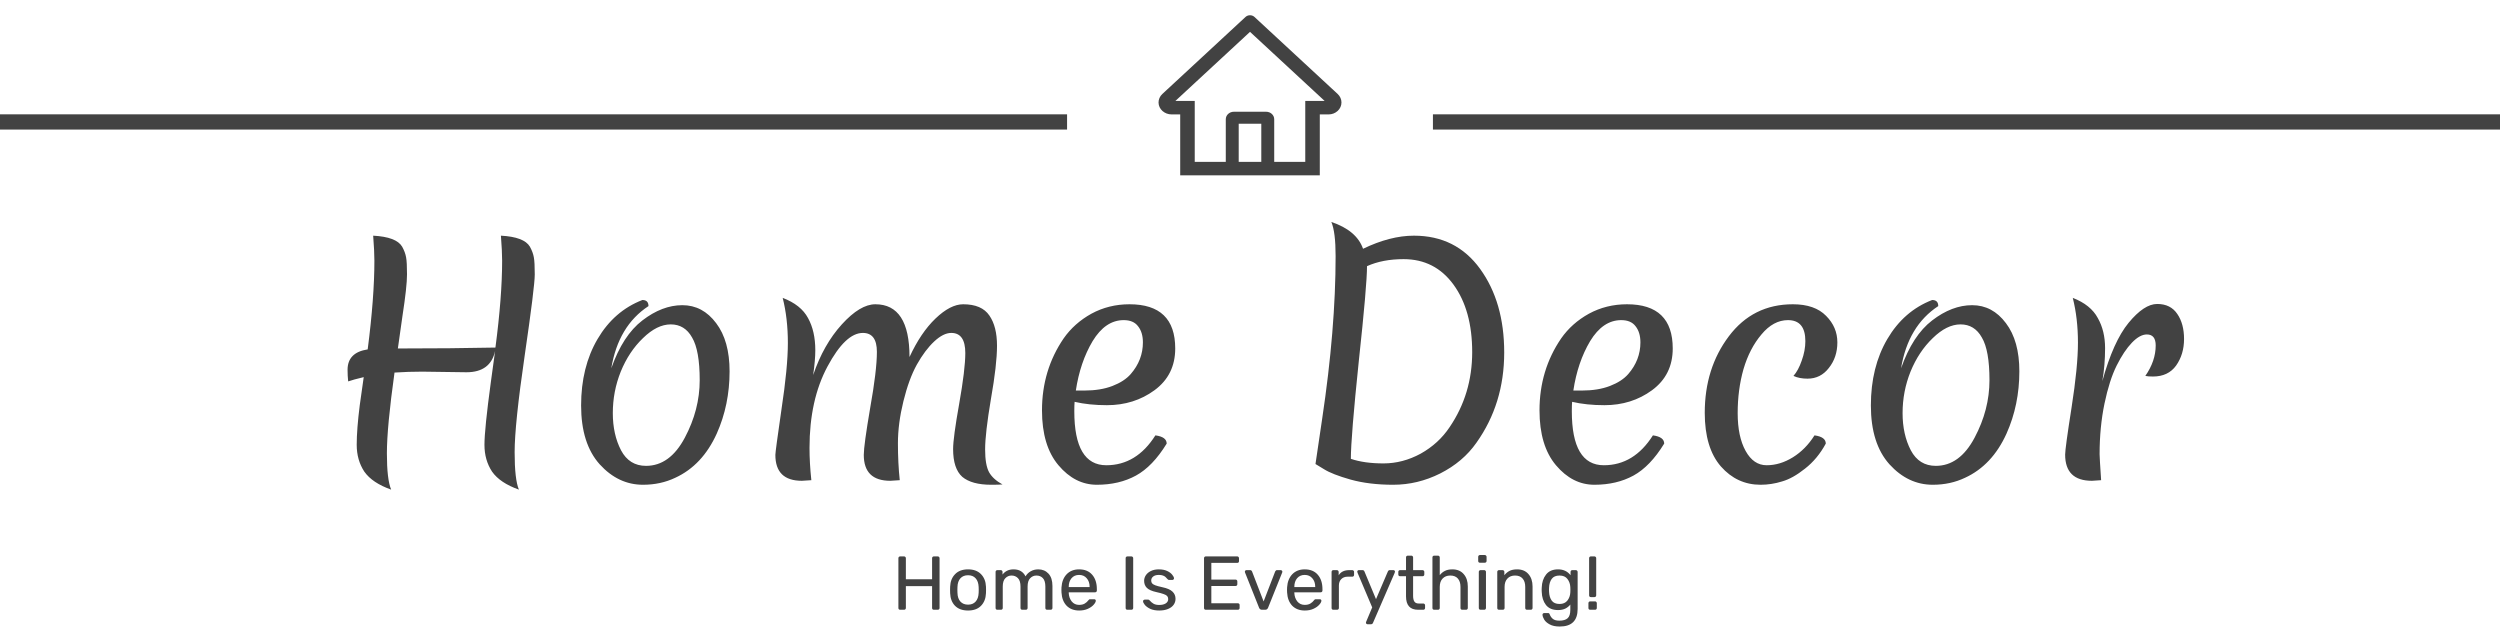 <svg width="328" height="83" viewBox="0 0 328 83" fill="none" xmlns="http://www.w3.org/2000/svg">
<path d="M118.1 80C118.033 80 117.977 79.98 117.93 79.94C117.89 79.893 117.87 79.837 117.87 79.77V73.24C117.87 73.167 117.89 73.11 117.93 73.07C117.977 73.023 118.033 73 118.1 73H118.61C118.683 73 118.74 73.023 118.78 73.07C118.827 73.11 118.85 73.167 118.85 73.24V76H122.29V73.24C122.29 73.167 122.31 73.11 122.35 73.07C122.397 73.023 122.453 73 122.52 73H123.03C123.103 73 123.16 73.023 123.2 73.07C123.247 73.11 123.27 73.167 123.27 73.24V79.77C123.27 79.837 123.247 79.893 123.2 79.94C123.153 79.98 123.097 80 123.03 80H122.52C122.453 80 122.397 79.98 122.35 79.94C122.31 79.893 122.29 79.837 122.29 79.77V76.9H118.85V79.77C118.85 79.837 118.827 79.893 118.78 79.94C118.733 79.98 118.677 80 118.61 80H118.1ZM127.009 80.1C126.275 80.1 125.705 79.893 125.299 79.48C124.899 79.067 124.685 78.517 124.659 77.83L124.649 77.4L124.659 76.97C124.685 76.29 124.902 75.743 125.309 75.33C125.715 74.91 126.282 74.7 127.009 74.7C127.735 74.7 128.302 74.91 128.709 75.33C129.115 75.743 129.332 76.29 129.359 76.97C129.365 77.043 129.369 77.187 129.369 77.4C129.369 77.613 129.365 77.757 129.359 77.83C129.332 78.517 129.115 79.067 128.709 79.48C128.309 79.893 127.742 80.1 127.009 80.1ZM127.009 79.33C127.429 79.33 127.759 79.197 127.999 78.93C128.245 78.663 128.379 78.28 128.399 77.78C128.405 77.713 128.409 77.587 128.409 77.4C128.409 77.213 128.405 77.087 128.399 77.02C128.379 76.52 128.245 76.137 127.999 75.87C127.759 75.603 127.429 75.47 127.009 75.47C126.589 75.47 126.255 75.603 126.009 75.87C125.762 76.137 125.632 76.52 125.619 77.02L125.609 77.4L125.619 77.78C125.632 78.28 125.762 78.663 126.009 78.93C126.255 79.197 126.589 79.33 127.009 79.33ZM130.851 80C130.784 80 130.728 79.98 130.681 79.94C130.641 79.893 130.621 79.837 130.621 79.77V75.03C130.621 74.963 130.641 74.91 130.681 74.87C130.728 74.823 130.784 74.8 130.851 74.8H131.301C131.368 74.8 131.421 74.823 131.461 74.87C131.508 74.91 131.531 74.963 131.531 75.03V75.38C131.878 74.927 132.361 74.7 132.981 74.7C133.721 74.7 134.244 75.007 134.551 75.62C134.711 75.34 134.938 75.117 135.231 74.95C135.524 74.783 135.854 74.7 136.221 74.7C136.768 74.7 137.214 74.887 137.561 75.26C137.908 75.633 138.081 76.173 138.081 76.88V79.77C138.081 79.837 138.058 79.893 138.011 79.94C137.971 79.98 137.918 80 137.851 80H137.381C137.314 80 137.258 79.98 137.211 79.94C137.171 79.893 137.151 79.837 137.151 79.77V76.97C137.151 76.45 137.041 76.077 136.821 75.85C136.608 75.623 136.324 75.51 135.971 75.51C135.658 75.51 135.388 75.627 135.161 75.86C134.934 76.087 134.821 76.457 134.821 76.97V79.77C134.821 79.837 134.798 79.893 134.751 79.94C134.711 79.98 134.658 80 134.591 80H134.121C134.054 80 133.998 79.98 133.951 79.94C133.911 79.893 133.891 79.837 133.891 79.77V76.97C133.891 76.45 133.778 76.077 133.551 75.85C133.331 75.623 133.051 75.51 132.711 75.51C132.398 75.51 132.128 75.627 131.901 75.86C131.674 76.087 131.561 76.453 131.561 76.96V79.77C131.561 79.837 131.538 79.893 131.491 79.94C131.451 79.98 131.398 80 131.331 80H130.851ZM141.588 80.1C140.901 80.1 140.351 79.89 139.938 79.47C139.531 79.043 139.308 78.463 139.268 77.73L139.258 77.39L139.268 77.06C139.314 76.34 139.541 75.767 139.948 75.34C140.361 74.913 140.904 74.7 141.578 74.7C142.318 74.7 142.891 74.937 143.298 75.41C143.704 75.877 143.908 76.51 143.908 77.31V77.48C143.908 77.547 143.884 77.603 143.838 77.65C143.798 77.69 143.744 77.71 143.678 77.71H140.218V77.8C140.238 78.233 140.368 78.603 140.608 78.91C140.854 79.21 141.178 79.36 141.578 79.36C141.884 79.36 142.134 79.3 142.328 79.18C142.528 79.053 142.674 78.923 142.768 78.79C142.828 78.71 142.871 78.663 142.898 78.65C142.931 78.63 142.988 78.62 143.068 78.62H143.558C143.618 78.62 143.668 78.637 143.708 78.67C143.748 78.703 143.768 78.75 143.768 78.81C143.768 78.957 143.674 79.133 143.488 79.34C143.308 79.547 143.051 79.727 142.718 79.88C142.391 80.027 142.014 80.1 141.588 80.1ZM142.958 77.02V76.99C142.958 76.53 142.831 76.157 142.578 75.87C142.331 75.577 141.998 75.43 141.578 75.43C141.158 75.43 140.824 75.577 140.578 75.87C140.338 76.157 140.218 76.53 140.218 76.99V77.02H142.958ZM147.914 80C147.848 80 147.791 79.98 147.744 79.94C147.704 79.893 147.684 79.837 147.684 79.77V73.23C147.684 73.163 147.704 73.11 147.744 73.07C147.791 73.023 147.848 73 147.914 73H148.444C148.511 73 148.564 73.023 148.604 73.07C148.651 73.11 148.674 73.163 148.674 73.23V79.77C148.674 79.837 148.651 79.893 148.604 79.94C148.564 79.98 148.511 80 148.444 80H147.914ZM152.089 80.1C151.622 80.1 151.229 80.027 150.909 79.88C150.595 79.727 150.359 79.553 150.199 79.36C150.045 79.167 149.969 79.007 149.969 78.88C149.969 78.813 149.992 78.763 150.039 78.73C150.092 78.69 150.145 78.67 150.199 78.67H150.649C150.715 78.67 150.775 78.703 150.829 78.77C150.989 78.957 151.162 79.103 151.349 79.21C151.535 79.317 151.785 79.37 152.099 79.37C152.445 79.37 152.725 79.303 152.939 79.17C153.159 79.03 153.269 78.84 153.269 78.6C153.269 78.44 153.222 78.31 153.129 78.21C153.042 78.103 152.889 78.013 152.669 77.94C152.455 77.86 152.135 77.773 151.709 77.68C151.129 77.553 150.715 77.37 150.469 77.13C150.229 76.89 150.109 76.58 150.109 76.2C150.109 75.947 150.182 75.707 150.329 75.48C150.482 75.247 150.702 75.06 150.989 74.92C151.282 74.773 151.632 74.7 152.039 74.7C152.465 74.7 152.829 74.77 153.129 74.91C153.429 75.05 153.652 75.217 153.799 75.41C153.952 75.597 154.029 75.753 154.029 75.88C154.029 75.94 154.005 75.99 153.959 76.03C153.919 76.07 153.869 76.09 153.809 76.09H153.389C153.309 76.09 153.242 76.057 153.189 75.99C153.082 75.863 152.989 75.767 152.909 75.7C152.835 75.627 152.725 75.563 152.579 75.51C152.439 75.457 152.259 75.43 152.039 75.43C151.719 75.43 151.472 75.5 151.299 75.64C151.125 75.773 151.039 75.95 151.039 76.17C151.039 76.31 151.075 76.43 151.149 76.53C151.222 76.623 151.362 76.71 151.569 76.79C151.782 76.87 152.089 76.953 152.489 77.04C153.122 77.173 153.569 77.367 153.829 77.62C154.095 77.867 154.229 78.183 154.229 78.57C154.229 78.857 154.145 79.117 153.979 79.35C153.812 79.583 153.565 79.767 153.239 79.9C152.919 80.033 152.535 80.1 152.089 80.1ZM158.198 80C158.131 80 158.074 79.98 158.028 79.94C157.988 79.893 157.968 79.837 157.968 79.77V73.24C157.968 73.167 157.988 73.11 158.028 73.07C158.074 73.023 158.131 73 158.198 73H162.328C162.394 73 162.448 73.023 162.488 73.07C162.534 73.11 162.558 73.167 162.558 73.24V73.62C162.558 73.687 162.538 73.743 162.498 73.79C162.458 73.83 162.401 73.85 162.328 73.85H158.928V76.04H162.108C162.174 76.04 162.228 76.063 162.268 76.11C162.314 76.15 162.338 76.207 162.338 76.28V76.65C162.338 76.717 162.314 76.773 162.268 76.82C162.228 76.86 162.174 76.88 162.108 76.88H158.928V79.15H162.408C162.481 79.15 162.538 79.17 162.578 79.21C162.618 79.25 162.638 79.307 162.638 79.38V79.77C162.638 79.837 162.614 79.893 162.568 79.94C162.528 79.98 162.474 80 162.408 80H158.198ZM165.566 80C165.392 80 165.269 79.917 165.196 79.75L163.346 75.11L163.326 75.01C163.326 74.95 163.346 74.9 163.386 74.86C163.426 74.82 163.476 74.8 163.536 74.8H164.016C164.129 74.8 164.212 74.857 164.266 74.97L165.786 78.91L167.306 74.97C167.366 74.857 167.446 74.8 167.546 74.8H168.036C168.089 74.8 168.136 74.82 168.176 74.86C168.222 74.9 168.246 74.95 168.246 75.01L168.226 75.11L166.366 79.75C166.292 79.917 166.169 80 165.996 80H165.566ZM171.187 80.1C170.501 80.1 169.951 79.89 169.537 79.47C169.131 79.043 168.907 78.463 168.867 77.73L168.857 77.39L168.867 77.06C168.914 76.34 169.141 75.767 169.547 75.34C169.961 74.913 170.504 74.7 171.177 74.7C171.917 74.7 172.491 74.937 172.897 75.41C173.304 75.877 173.507 76.51 173.507 77.31V77.48C173.507 77.547 173.484 77.603 173.437 77.65C173.397 77.69 173.344 77.71 173.277 77.71H169.817V77.8C169.837 78.233 169.967 78.603 170.207 78.91C170.454 79.21 170.777 79.36 171.177 79.36C171.484 79.36 171.734 79.3 171.927 79.18C172.127 79.053 172.274 78.923 172.367 78.79C172.427 78.71 172.471 78.663 172.497 78.65C172.531 78.63 172.587 78.62 172.667 78.62H173.157C173.217 78.62 173.267 78.637 173.307 78.67C173.347 78.703 173.367 78.75 173.367 78.81C173.367 78.957 173.274 79.133 173.087 79.34C172.907 79.547 172.651 79.727 172.317 79.88C171.991 80.027 171.614 80.1 171.187 80.1ZM172.557 77.02V76.99C172.557 76.53 172.431 76.157 172.177 75.87C171.931 75.577 171.597 75.43 171.177 75.43C170.757 75.43 170.424 75.577 170.177 75.87C169.937 76.157 169.817 76.53 169.817 76.99V77.02H172.557ZM174.933 80C174.866 80 174.81 79.98 174.763 79.94C174.723 79.893 174.703 79.837 174.703 79.77V75.04C174.703 74.973 174.723 74.917 174.763 74.87C174.81 74.823 174.866 74.8 174.933 74.8H175.393C175.46 74.8 175.516 74.823 175.563 74.87C175.61 74.917 175.633 74.973 175.633 75.04V75.48C175.906 75.027 176.373 74.8 177.033 74.8H177.423C177.49 74.8 177.543 74.823 177.583 74.87C177.63 74.91 177.653 74.963 177.653 75.03V75.44C177.653 75.507 177.63 75.56 177.583 75.6C177.543 75.64 177.49 75.66 177.423 75.66H176.823C176.463 75.66 176.18 75.767 175.973 75.98C175.766 76.187 175.663 76.47 175.663 76.83V79.77C175.663 79.837 175.64 79.893 175.593 79.94C175.546 79.98 175.49 80 175.423 80H174.933ZM179.412 81.9C179.358 81.9 179.312 81.88 179.272 81.84C179.232 81.8 179.212 81.753 179.212 81.7C179.212 81.653 179.228 81.593 179.262 81.52L180.032 79.69L178.122 75.18C178.088 75.093 178.072 75.037 178.072 75.01C178.072 74.95 178.092 74.9 178.132 74.86C178.172 74.82 178.222 74.8 178.282 74.8H178.772C178.878 74.8 178.958 74.857 179.012 74.97L180.532 78.61L182.092 74.97C182.145 74.857 182.228 74.8 182.342 74.8H182.812C182.872 74.8 182.922 74.82 182.962 74.86C183.002 74.9 183.022 74.947 183.022 75C183.022 75.02 183.005 75.08 182.972 75.18L180.132 81.73C180.078 81.843 179.995 81.9 179.882 81.9H179.412ZM186.049 80C184.996 80 184.469 79.413 184.469 78.24V75.6H183.689C183.623 75.6 183.566 75.58 183.519 75.54C183.479 75.493 183.459 75.437 183.459 75.37V75.03C183.459 74.963 183.479 74.91 183.519 74.87C183.566 74.823 183.623 74.8 183.689 74.8H184.469V73.13C184.469 73.063 184.489 73.01 184.529 72.97C184.576 72.923 184.633 72.9 184.699 72.9H185.169C185.236 72.9 185.289 72.923 185.329 72.97C185.376 73.01 185.399 73.063 185.399 73.13V74.8H186.639C186.706 74.8 186.759 74.823 186.799 74.87C186.846 74.91 186.869 74.963 186.869 75.03V75.37C186.869 75.437 186.846 75.493 186.799 75.54C186.759 75.58 186.706 75.6 186.639 75.6H185.399V78.17C185.399 78.503 185.456 78.757 185.569 78.93C185.683 79.097 185.869 79.18 186.129 79.18H186.739C186.806 79.18 186.859 79.203 186.899 79.25C186.946 79.29 186.969 79.343 186.969 79.41V79.77C186.969 79.837 186.946 79.893 186.899 79.94C186.859 79.98 186.806 80 186.739 80H186.049ZM188.166 80C188.099 80 188.042 79.98 187.996 79.94C187.956 79.893 187.936 79.837 187.936 79.77V73.13C187.936 73.063 187.956 73.01 187.996 72.97C188.042 72.923 188.099 72.9 188.166 72.9H188.666C188.732 72.9 188.786 72.923 188.826 72.97C188.872 73.01 188.896 73.063 188.896 73.13V75.46C189.089 75.213 189.316 75.027 189.576 74.9C189.836 74.767 190.159 74.7 190.546 74.7C191.186 74.7 191.682 74.907 192.036 75.32C192.396 75.727 192.576 76.27 192.576 76.95V79.77C192.576 79.837 192.552 79.893 192.506 79.94C192.466 79.98 192.412 80 192.346 80H191.846C191.779 80 191.722 79.98 191.676 79.94C191.636 79.893 191.616 79.837 191.616 79.77V77C191.616 76.527 191.499 76.16 191.266 75.9C191.039 75.64 190.709 75.51 190.276 75.51C189.856 75.51 189.519 75.643 189.266 75.91C189.019 76.17 188.896 76.533 188.896 77V79.77C188.896 79.837 188.872 79.893 188.826 79.94C188.786 79.98 188.732 80 188.666 80H188.166ZM194.169 73.83C194.103 73.83 194.046 73.81 193.999 73.77C193.959 73.723 193.939 73.667 193.939 73.6V73.06C193.939 72.993 193.959 72.937 193.999 72.89C194.046 72.843 194.103 72.82 194.169 72.82H194.799C194.866 72.82 194.923 72.843 194.969 72.89C195.016 72.937 195.039 72.993 195.039 73.06V73.6C195.039 73.667 195.016 73.723 194.969 73.77C194.923 73.81 194.866 73.83 194.799 73.83H194.169ZM194.249 80C194.183 80 194.126 79.98 194.079 79.94C194.039 79.893 194.019 79.837 194.019 79.77V75.03C194.019 74.963 194.039 74.91 194.079 74.87C194.126 74.823 194.183 74.8 194.249 74.8H194.729C194.796 74.8 194.849 74.823 194.889 74.87C194.936 74.91 194.959 74.963 194.959 75.03V79.77C194.959 79.837 194.936 79.893 194.889 79.94C194.849 79.98 194.796 80 194.729 80H194.249ZM196.671 80C196.605 80 196.548 79.98 196.501 79.94C196.461 79.893 196.441 79.837 196.441 79.77V75.03C196.441 74.963 196.461 74.91 196.501 74.87C196.548 74.823 196.605 74.8 196.671 74.8H197.141C197.208 74.8 197.261 74.823 197.301 74.87C197.348 74.91 197.371 74.963 197.371 75.03V75.47C197.565 75.223 197.791 75.033 198.051 74.9C198.318 74.767 198.648 74.7 199.041 74.7C199.681 74.7 200.178 74.907 200.531 75.32C200.891 75.727 201.071 76.27 201.071 76.95V79.77C201.071 79.837 201.048 79.893 201.001 79.94C200.961 79.98 200.908 80 200.841 80H200.341C200.275 80 200.218 79.98 200.171 79.94C200.131 79.893 200.111 79.837 200.111 79.77V77C200.111 76.527 199.995 76.16 199.761 75.9C199.535 75.64 199.205 75.51 198.771 75.51C198.351 75.51 198.018 75.643 197.771 75.91C197.525 76.17 197.401 76.533 197.401 77V79.77C197.401 79.837 197.378 79.893 197.331 79.94C197.291 79.98 197.238 80 197.171 80H196.671ZM204.636 82.2C204.089 82.2 203.649 82.107 203.316 81.92C202.982 81.74 202.746 81.533 202.606 81.3C202.466 81.067 202.389 80.857 202.376 80.67C202.369 80.603 202.389 80.547 202.436 80.5C202.489 80.453 202.546 80.43 202.606 80.43H203.086C203.146 80.43 203.196 80.443 203.236 80.47C203.276 80.503 203.309 80.56 203.336 80.64C203.416 80.853 203.546 81.037 203.726 81.19C203.912 81.35 204.199 81.43 204.586 81.43C205.079 81.43 205.442 81.323 205.676 81.11C205.909 80.903 206.026 80.533 206.026 80V79.32C205.852 79.54 205.632 79.717 205.366 79.85C205.099 79.977 204.782 80.04 204.416 80.04C203.709 80.04 203.179 79.817 202.826 79.37C202.479 78.917 202.296 78.343 202.276 77.65L202.266 77.37L202.276 77.1C202.296 76.413 202.482 75.843 202.836 75.39C203.189 74.93 203.716 74.7 204.416 74.7C205.116 74.7 205.662 74.957 206.056 75.47V75.04C206.056 74.973 206.076 74.917 206.116 74.87C206.162 74.823 206.219 74.8 206.286 74.8H206.746C206.812 74.8 206.869 74.823 206.916 74.87C206.962 74.917 206.986 74.973 206.986 75.04V79.89C206.986 81.43 206.202 82.2 204.636 82.2ZM204.616 79.24C205.069 79.24 205.412 79.09 205.646 78.79C205.879 78.49 206.006 78.133 206.026 77.72C206.032 77.66 206.036 77.543 206.036 77.37C206.036 77.203 206.032 77.09 206.026 77.03C206.006 76.617 205.879 76.26 205.646 75.96C205.419 75.66 205.076 75.51 204.616 75.51C204.142 75.51 203.799 75.657 203.586 75.95C203.372 76.243 203.256 76.63 203.236 77.11L203.226 77.37L203.236 77.64C203.256 78.113 203.372 78.5 203.586 78.8C203.799 79.093 204.142 79.24 204.616 79.24ZM208.722 78.34C208.656 78.34 208.599 78.32 208.552 78.28C208.512 78.233 208.492 78.177 208.492 78.11V73.23C208.492 73.163 208.512 73.11 208.552 73.07C208.599 73.023 208.656 73 208.722 73H209.192C209.259 73 209.312 73.023 209.352 73.07C209.399 73.11 209.422 73.163 209.422 73.23V78.11C209.422 78.177 209.399 78.233 209.352 78.28C209.312 78.32 209.259 78.34 209.192 78.34H208.722ZM208.632 80C208.566 80 208.509 79.98 208.462 79.94C208.422 79.893 208.402 79.837 208.402 79.77V79.14C208.402 79.073 208.422 79.017 208.462 78.97C208.509 78.923 208.566 78.9 208.632 78.9H209.272C209.339 78.9 209.392 78.923 209.432 78.97C209.479 79.017 209.502 79.073 209.502 79.14V79.77C209.502 79.837 209.479 79.893 209.432 79.94C209.392 79.98 209.339 80 209.272 80H208.632Z" fill="#424242"/>
<rect y="15" width="140" height="2" fill="#424242"/>
<rect x="188" y="15" width="140" height="2" fill="#424242"/>
<path d="M61.2 48.84L55.4 48.76C54.173 48.76 52.96 48.8 51.76 48.88C51.093 53.653 50.76 57.187 50.76 59.48C50.76 61.773 50.947 63.36 51.32 64.24C49.667 63.653 48.493 62.867 47.8 61.88C47.133 60.867 46.8 59.693 46.8 58.36C46.8 57 46.933 55.267 47.2 53.16C47.493 51.027 47.667 49.8 47.72 49.48C46.813 49.693 46.133 49.88 45.68 50.04C45.627 49.56 45.6 49.053 45.6 48.52C45.6 47 46.48 46.107 48.24 45.84C48.827 41.307 49.12 37.427 49.12 34.2C49.12 33.4 49.067 32.307 48.96 30.92C50.987 31.027 52.253 31.507 52.76 32.36C53.027 32.84 53.2 33.307 53.28 33.76C53.36 34.187 53.4 34.933 53.4 36C53.4 37.067 53.2 38.893 52.8 41.48C52.427 44.067 52.227 45.48 52.2 45.72C56.947 45.72 61.213 45.68 65 45.6C65.587 41.147 65.88 37.347 65.88 34.2C65.88 33.4 65.827 32.307 65.72 30.92C67.747 31.027 69.013 31.507 69.52 32.36C69.787 32.84 69.96 33.307 70.04 33.76C70.12 34.187 70.16 34.933 70.16 36C70.16 37.067 69.72 40.613 68.84 46.64C67.96 52.667 67.52 56.893 67.52 59.32C67.52 61.72 67.707 63.36 68.08 64.24C66.427 63.653 65.253 62.867 64.56 61.88C63.893 60.867 63.56 59.693 63.56 58.36C63.56 57 63.84 54.253 64.4 50.12L64.96 46.04C64.56 47.907 63.307 48.84 61.2 48.84ZM91.801 49.88C91.801 47.267 91.467 45.4 90.801 44.28C90.161 43.133 89.227 42.56 88.001 42.56C86.801 42.56 85.587 43.16 84.361 44.36C83.134 45.533 82.161 47 81.441 48.76C80.747 50.493 80.401 52.307 80.401 54.2C80.401 56.067 80.761 57.693 81.481 59.08C82.201 60.44 83.294 61.12 84.761 61.12C86.841 61.12 88.534 59.893 89.841 57.44C91.147 54.987 91.801 52.467 91.801 49.88ZM80.201 48.32C81.214 45.44 82.574 43.347 84.281 42.04C86.014 40.707 87.761 40.04 89.521 40.04C91.307 40.04 92.787 40.827 93.961 42.4C95.134 43.947 95.721 46.053 95.721 48.72C95.721 51.653 95.161 54.373 94.041 56.88C92.787 59.653 90.974 61.587 88.601 62.68C87.321 63.293 85.907 63.6 84.361 63.6C82.201 63.6 80.307 62.707 78.681 60.92C77.054 59.107 76.241 56.533 76.241 53.2C76.241 49.84 76.961 46.933 78.401 44.48C79.841 42.027 81.801 40.32 84.281 39.36C84.814 39.36 85.081 39.627 85.081 40.16C82.441 41.893 80.814 44.613 80.201 48.32ZM120.288 47.84C119.595 49.093 119.008 50.693 118.528 52.64C118.048 54.587 117.808 56.427 117.808 58.16C117.808 59.893 117.888 61.507 118.048 63C117.355 63.053 116.941 63.08 116.808 63.08C114.488 63.08 113.328 61.947 113.328 59.68C113.328 58.853 113.608 56.8 114.168 53.52C114.755 50.24 115.048 47.787 115.048 46.16C115.048 44.507 114.435 43.68 113.208 43.68C111.688 43.68 110.141 45.147 108.568 48.08C106.995 51.013 106.208 54.573 106.208 58.76C106.208 60.093 106.288 61.507 106.448 63C105.755 63.053 105.341 63.08 105.208 63.08C102.888 63.08 101.728 61.947 101.728 59.68C101.728 59.387 101.995 57.4 102.528 53.72C103.088 50.04 103.368 47.133 103.368 45C103.368 42.84 103.141 40.867 102.688 39.08C104.288 39.693 105.395 40.573 106.008 41.72C106.648 42.867 106.968 44.28 106.968 45.96C106.968 46.813 106.875 47.893 106.688 49.2C107.595 46.533 108.848 44.32 110.448 42.56C112.048 40.8 113.515 39.92 114.848 39.92C117.835 39.92 119.328 42.227 119.328 46.84C120.315 44.707 121.448 43.027 122.728 41.8C124.035 40.547 125.248 39.92 126.368 39.92C127.995 39.92 129.141 40.413 129.808 41.4C130.475 42.36 130.808 43.68 130.808 45.36C130.808 47.013 130.541 49.347 130.008 52.36C129.501 55.373 129.248 57.573 129.248 58.96C129.248 60.32 129.421 61.32 129.768 61.96C130.115 62.573 130.701 63.107 131.528 63.56C131.181 63.587 130.688 63.6 130.048 63.6C128.341 63.6 127.075 63.253 126.248 62.56C125.448 61.84 125.048 60.627 125.048 58.92C125.048 57.933 125.315 55.947 125.848 52.96C126.381 49.947 126.648 47.733 126.648 46.32C126.648 44.56 126.035 43.68 124.808 43.68C124.115 43.68 123.368 44.053 122.568 44.8C121.768 45.547 121.008 46.56 120.288 47.84ZM147.429 42C145.829 42 144.469 42.92 143.349 44.76C142.256 46.6 141.523 48.76 141.149 51.24H142.269C143.683 51.24 144.909 51.04 145.949 50.64C146.989 50.24 147.789 49.72 148.349 49.08C149.416 47.853 149.949 46.467 149.949 44.92C149.949 44.04 149.736 43.333 149.309 42.8C148.909 42.267 148.283 42 147.429 42ZM153.069 58.2C151.843 60.2 150.496 61.6 149.029 62.4C147.563 63.2 145.856 63.6 143.909 63.6C141.989 63.6 140.309 62.747 138.869 61.04C137.429 59.333 136.709 56.933 136.709 53.84C136.709 50.32 137.656 47.173 139.549 44.4C140.483 43.067 141.696 41.987 143.189 41.16C144.709 40.333 146.376 39.92 148.189 39.92C152.189 39.92 154.189 41.853 154.189 45.72C154.189 48.04 153.283 49.867 151.469 51.2C149.683 52.507 147.603 53.16 145.229 53.16C143.656 53.16 142.243 53.013 140.989 52.72C140.963 52.987 140.949 53.4 140.949 53.96C140.949 58.68 142.349 61.04 145.149 61.04C147.789 61.04 149.936 59.733 151.589 57.12C152.576 57.253 153.069 57.613 153.069 58.2ZM185.512 30.92C189.192 30.92 192.086 32.373 194.192 35.28C196.299 38.187 197.352 41.84 197.352 46.24C197.352 50.72 196.139 54.667 193.712 58.08C192.539 59.76 190.952 61.107 188.952 62.12C186.979 63.107 184.926 63.6 182.792 63.6C180.686 63.6 178.819 63.373 177.192 62.92C175.592 62.467 174.432 62.013 173.712 61.56L172.592 60.88C172.619 60.667 172.912 58.68 173.472 54.92C174.646 47.08 175.232 39.973 175.232 33.6C175.232 31.493 175.046 30 174.672 29.12C176.886 29.867 178.272 31.04 178.832 32.64C181.206 31.493 183.432 30.92 185.512 30.92ZM177.232 60.2C178.406 60.6 179.832 60.8 181.512 60.8C183.192 60.8 184.819 60.373 186.392 59.52C187.966 58.64 189.232 57.48 190.192 56.04C192.166 53.133 193.152 49.853 193.152 46.2C193.152 42.547 192.339 39.6 190.712 37.36C189.086 35.12 186.899 34 184.152 34C182.312 34 180.712 34.307 179.352 34.92C179.352 36.573 178.992 40.733 178.272 47.4C177.579 54.067 177.232 58.333 177.232 60.2ZM212.703 42C211.103 42 209.743 42.92 208.623 44.76C207.529 46.6 206.796 48.76 206.423 51.24H207.543C208.956 51.24 210.183 51.04 211.223 50.64C212.263 50.24 213.063 49.72 213.623 49.08C214.689 47.853 215.223 46.467 215.223 44.92C215.223 44.04 215.009 43.333 214.583 42.8C214.183 42.267 213.556 42 212.703 42ZM218.343 58.2C217.116 60.2 215.769 61.6 214.303 62.4C212.836 63.2 211.129 63.6 209.183 63.6C207.263 63.6 205.583 62.747 204.143 61.04C202.703 59.333 201.983 56.933 201.983 53.84C201.983 50.32 202.929 47.173 204.823 44.4C205.756 43.067 206.969 41.987 208.463 41.16C209.983 40.333 211.649 39.92 213.463 39.92C217.463 39.92 219.463 41.853 219.463 45.72C219.463 48.04 218.556 49.867 216.743 51.2C214.956 52.507 212.876 53.16 210.503 53.16C208.929 53.16 207.516 53.013 206.263 52.72C206.236 52.987 206.223 53.4 206.223 53.96C206.223 58.68 207.623 61.04 210.423 61.04C213.063 61.04 215.209 59.733 216.863 57.12C217.849 57.253 218.343 57.613 218.343 58.2ZM231.103 43.88C230.063 45.107 229.276 46.627 228.743 48.44C228.236 50.227 227.983 52.147 227.983 54.2C227.983 56.253 228.329 57.907 229.023 59.16C229.716 60.413 230.636 61.04 231.783 61.04C232.956 61.04 234.103 60.693 235.223 60C236.343 59.307 237.289 58.347 238.063 57.12C239.049 57.253 239.543 57.613 239.543 58.2C238.823 59.533 237.916 60.627 236.823 61.48C235.756 62.333 234.756 62.893 233.823 63.16C232.889 63.453 231.943 63.6 230.983 63.6C228.929 63.6 227.196 62.8 225.783 61.2C224.369 59.573 223.663 57.227 223.663 54.16C223.663 50.267 224.716 46.92 226.823 44.12C228.929 41.32 231.729 39.92 235.223 39.92C237.143 39.92 238.596 40.427 239.583 41.44C240.569 42.427 241.062 43.587 241.062 44.92C241.062 46.227 240.689 47.347 239.943 48.28C239.223 49.213 238.289 49.68 237.143 49.68C236.423 49.68 235.809 49.56 235.303 49.32C235.729 48.84 236.089 48.173 236.383 47.32C236.703 46.44 236.863 45.587 236.863 44.76C236.863 42.92 236.103 42 234.583 42C233.303 42 232.143 42.627 231.103 43.88ZM261.019 49.88C261.019 47.267 260.686 45.4 260.019 44.28C259.379 43.133 258.446 42.56 257.219 42.56C256.019 42.56 254.806 43.16 253.579 44.36C252.353 45.533 251.379 47 250.659 48.76C249.966 50.493 249.619 52.307 249.619 54.2C249.619 56.067 249.979 57.693 250.699 59.08C251.419 60.44 252.513 61.12 253.979 61.12C256.059 61.12 257.753 59.893 259.059 57.44C260.366 54.987 261.019 52.467 261.019 49.88ZM249.419 48.32C250.433 45.44 251.793 43.347 253.499 42.04C255.233 40.707 256.979 40.04 258.739 40.04C260.526 40.04 262.006 40.827 263.179 42.4C264.353 43.947 264.939 46.053 264.939 48.72C264.939 51.653 264.379 54.373 263.259 56.88C262.006 59.653 260.193 61.587 257.819 62.68C256.539 63.293 255.126 63.6 253.579 63.6C251.419 63.6 249.526 62.707 247.899 60.92C246.273 59.107 245.459 56.533 245.459 53.2C245.459 49.84 246.179 46.933 247.619 44.48C249.059 42.027 251.019 40.32 253.499 39.36C254.033 39.36 254.299 39.627 254.299 40.16C251.659 41.893 250.033 44.613 249.419 48.32ZM275.827 50C276.787 46.533 277.934 43.987 279.267 42.36C280.627 40.707 281.88 39.88 283.027 39.88C284.2 39.88 285.08 40.32 285.667 41.2C286.254 42.053 286.547 43.147 286.547 44.48C286.547 45.813 286.2 46.973 285.507 47.96C284.814 48.92 283.8 49.4 282.467 49.4C282.04 49.4 281.707 49.373 281.467 49.32C282.374 48.013 282.827 46.68 282.827 45.32C282.827 44.36 282.44 43.88 281.667 43.88C281.054 43.88 280.4 44.24 279.707 44.96C279.014 45.68 278.347 46.68 277.707 47.96C277.067 49.24 276.534 50.907 276.107 52.96C275.68 55.013 275.467 57.227 275.467 59.6C275.467 59.867 275.534 61 275.667 63C274.974 63.053 274.574 63.08 274.467 63.08C272.12 63.08 270.947 61.933 270.947 59.64C270.947 59.107 271.227 57.053 271.787 53.48C272.347 49.907 272.627 47.067 272.627 44.96C272.627 42.827 272.4 40.867 271.947 39.08C273.52 39.693 274.614 40.573 275.227 41.72C275.867 42.84 276.187 44.16 276.187 45.68C276.187 47.173 276.067 48.613 275.827 50Z" fill="#424242"/>
<path d="M175.502 12.331L165.273 2.86L164.588 2.224C164.432 2.081 164.22 2 164 2C163.78 2 163.569 2.081 163.412 2.224L152.498 12.331C152.338 12.479 152.211 12.655 152.126 12.849C152.04 13.043 151.998 13.25 152 13.46C152.011 14.323 152.786 15.012 153.718 15.012H154.843V23H173.157V15.012H174.306C174.758 15.012 175.185 14.848 175.505 14.551C175.663 14.405 175.788 14.232 175.873 14.041C175.958 13.851 176.001 13.646 176 13.44C176 13.023 175.823 12.628 175.502 12.331V12.331ZM165.482 21.234H162.518V16.231H165.482V21.234ZM171.251 13.246V21.234H167.177V15.642C167.177 15.1 166.703 14.661 166.118 14.661H161.882C161.297 14.661 160.823 15.1 160.823 15.642V21.234H156.749V13.246H154.208L164.003 4.179L164.614 4.746L173.795 13.246H171.251Z" fill="#424242"/>
</svg>
